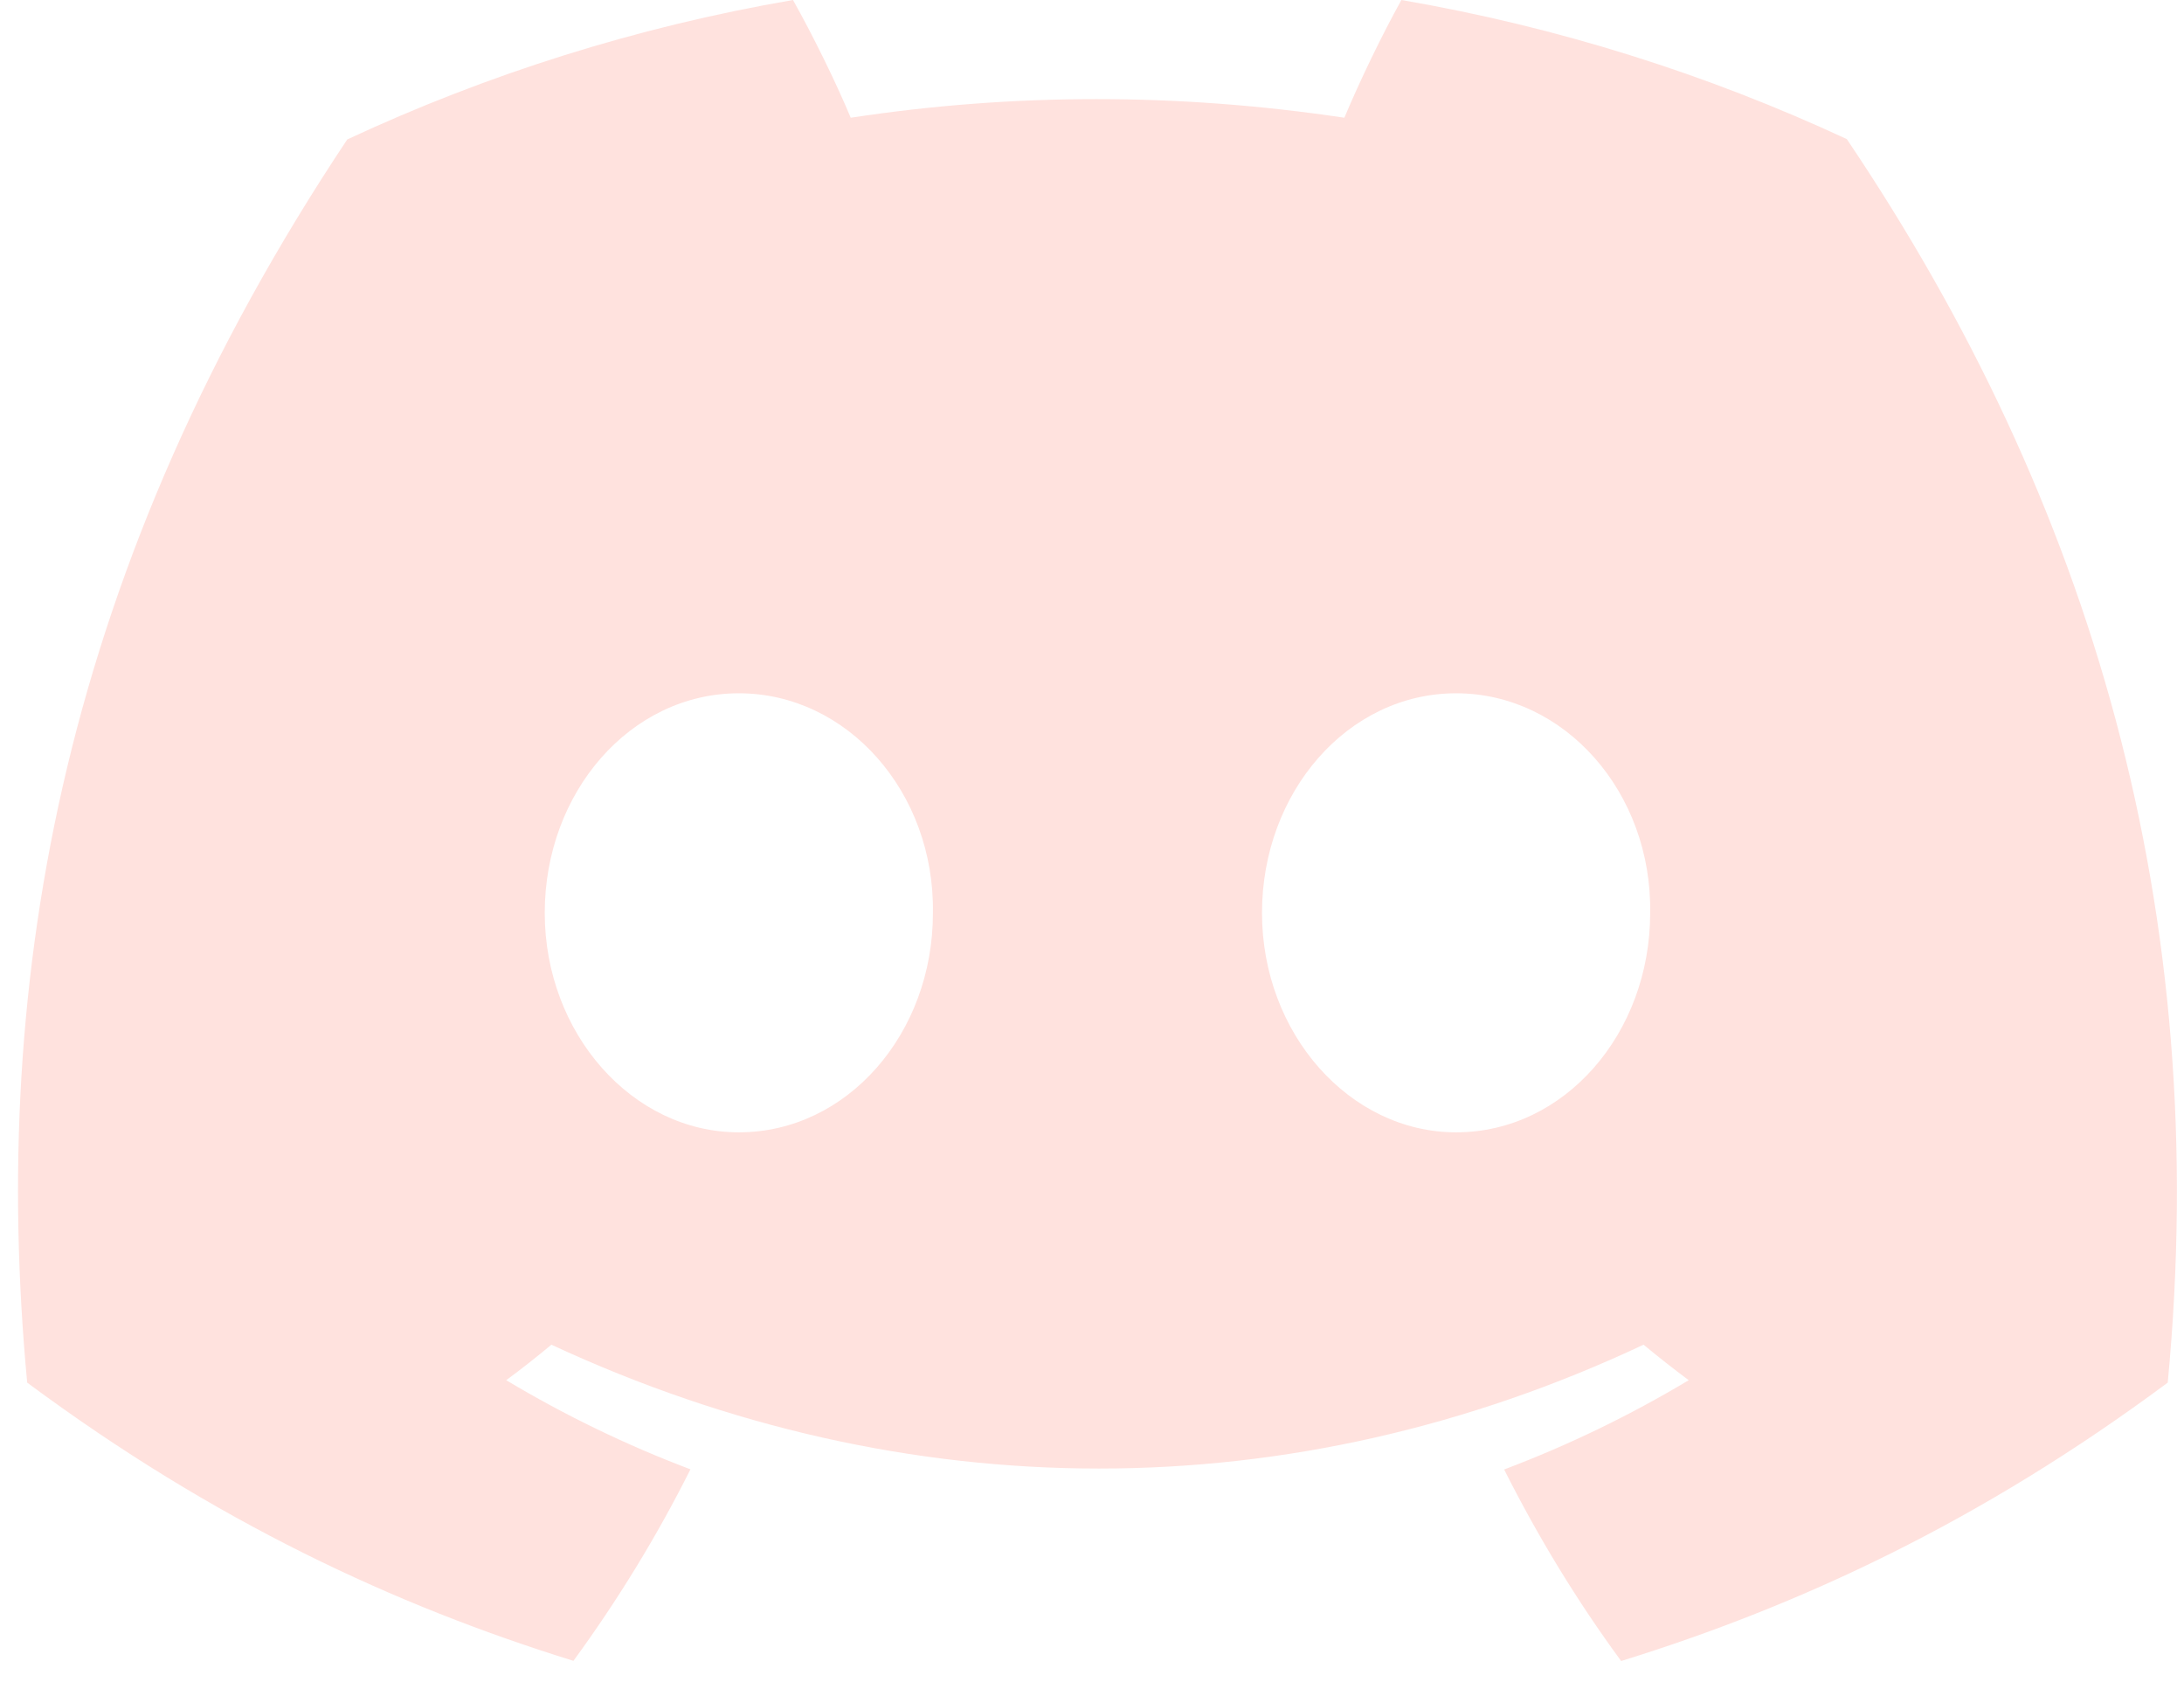 <svg width="87" height="67" viewBox="0 0 87 67" fill="none" xmlns="http://www.w3.org/2000/svg">
<path d="M73.568 5.54C68.001 2.952 62.048 1.071 55.825 0C55.061 1.373 54.168 3.22 53.553 4.689C46.937 3.7 40.383 3.7 33.889 4.689C33.274 3.22 32.361 1.373 31.589 0C25.36 1.071 19.4 2.959 13.833 5.554C2.605 22.415 -0.439 38.858 1.083 55.066C8.53 60.593 15.748 63.95 22.843 66.147C24.595 63.751 26.158 61.204 27.504 58.52C24.94 57.552 22.485 56.357 20.165 54.97C20.78 54.517 21.382 54.043 21.964 53.556C36.115 60.133 51.489 60.133 65.471 53.556C66.06 54.043 66.662 54.517 67.27 54.97C64.943 56.364 62.481 57.558 59.918 58.526C61.264 61.204 62.82 63.758 64.578 66.154C71.681 63.957 78.905 60.6 86.352 55.066C88.138 36.276 83.302 19.985 73.568 5.54ZM29.432 45.098C25.184 45.098 21.7 41.157 21.7 36.358C21.7 31.56 25.109 27.612 29.432 27.612C33.754 27.612 37.237 31.553 37.163 36.358C37.17 41.157 33.754 45.098 29.432 45.098ZM58.004 45.098C53.756 45.098 50.272 41.157 50.272 36.358C50.272 31.56 53.681 27.612 58.004 27.612C62.326 27.612 65.809 31.553 65.735 36.358C65.735 41.157 62.326 45.098 58.004 45.098Z" fill="#FFE2DE"/>
</svg>
